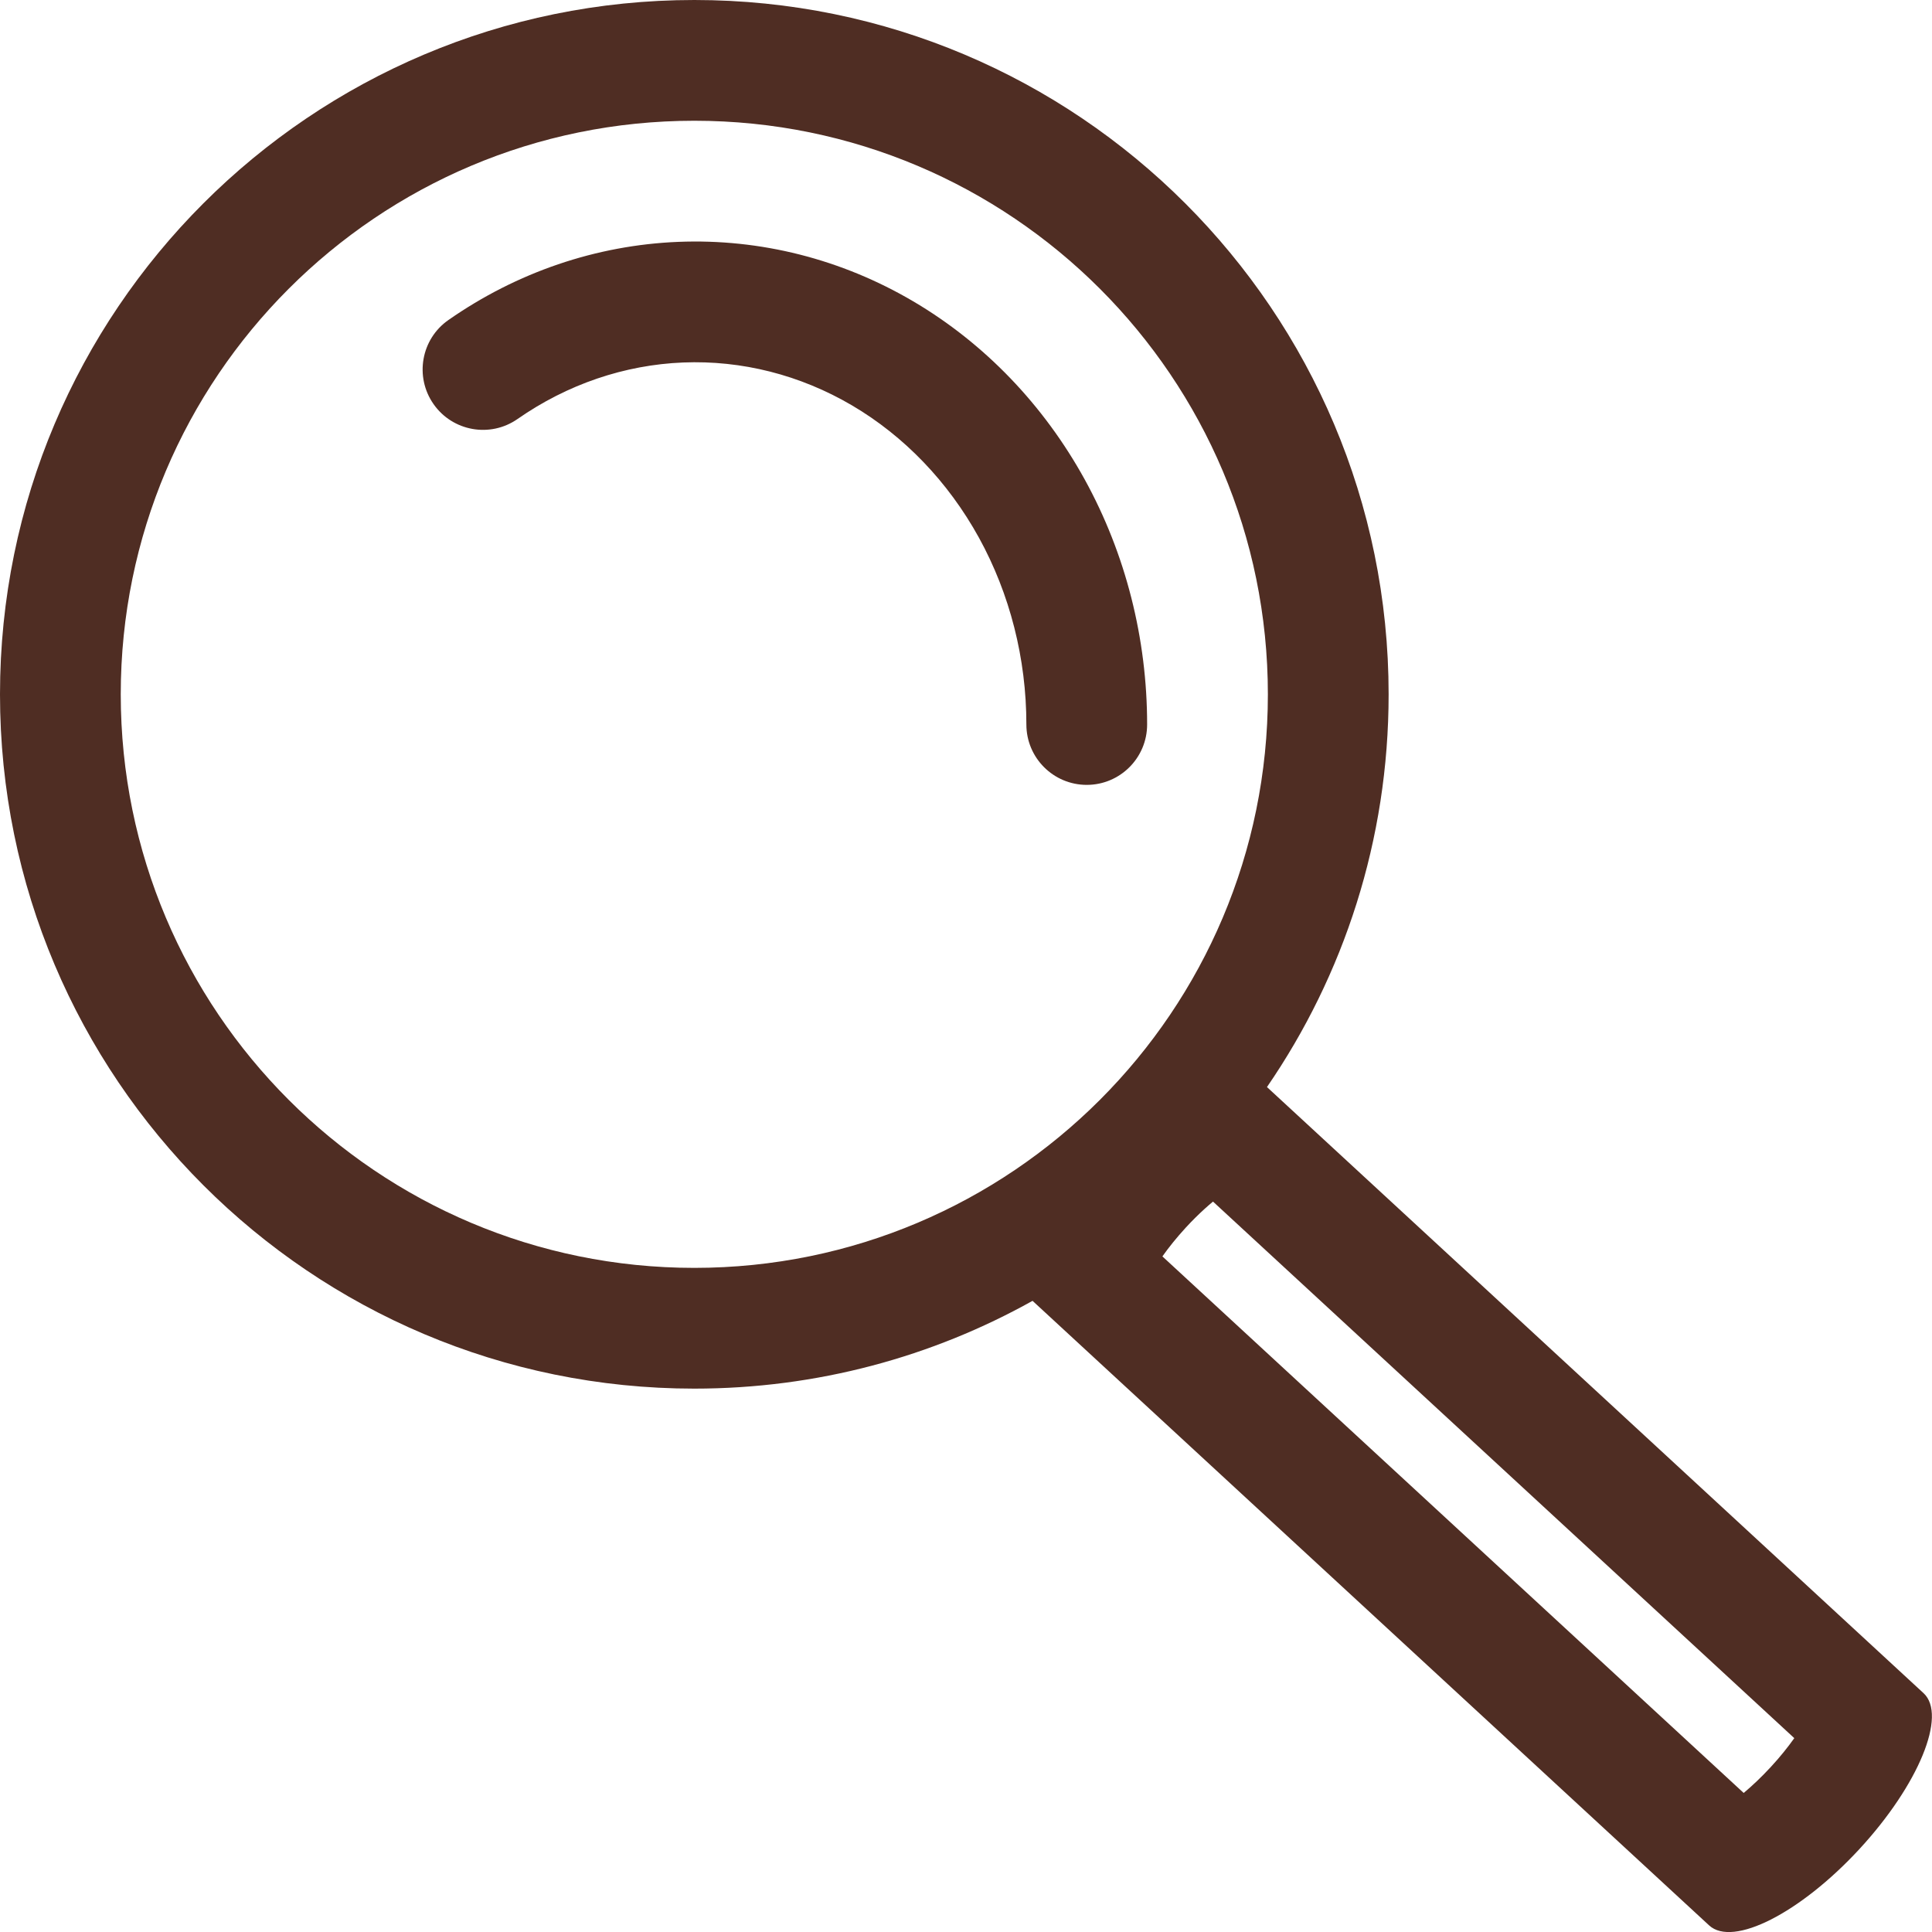 <svg width="32" height="32" viewBox="0 0 32 32" fill="none" xmlns="http://www.w3.org/2000/svg">
<path d="M11.235 4.006C12.595 3.951 13.939 4.293 15.124 4.99C16.309 5.687 17.288 6.71 17.967 7.943C18.645 9.175 19 10.576 19 12C19 12.552 18.552 13 18 13C17.448 13 17 12.552 17 12C17 10.907 16.727 9.838 16.215 8.907C15.702 7.976 14.973 7.221 14.111 6.714C13.249 6.208 12.284 5.965 11.315 6.004C10.346 6.043 9.398 6.364 8.572 6.94C8.119 7.256 7.496 7.145 7.18 6.692C6.864 6.239 6.975 5.615 7.428 5.3C8.56 4.51 9.874 4.061 11.235 4.006Z" fill="#4F2D23"/>
<path fill-rule="evenodd" clip-rule="evenodd" d="M20.985 18.005C22.256 16.155 23 13.914 23 11.5C23 5.149 17.851 0 11.5 0C5.149 0 0 5.149 0 11.5C0 17.851 5.149 23 11.5 23C13.534 23 15.444 22.472 17.102 21.546L17.112 21.555L28.309 31.891C28.703 32.254 29.817 31.688 30.798 30.626C31.779 29.563 32.254 28.407 31.86 28.044L20.985 18.005ZM11.5 21C16.747 21 21 16.747 21 11.5C21 6.253 16.747 2 11.5 2C6.253 2 2 6.253 2 11.5C2 16.747 6.253 21 11.5 21ZM29.328 29.269C29.17 29.44 29.018 29.582 28.881 29.697L19.253 20.81C19.356 20.664 19.486 20.501 19.644 20.329C19.75 20.214 19.854 20.112 19.952 20.023C20 19.98 20.046 19.939 20.091 19.902L29.719 28.789C29.616 28.935 29.486 29.098 29.328 29.269Z" fill="#4F2D23"/>
</svg>
